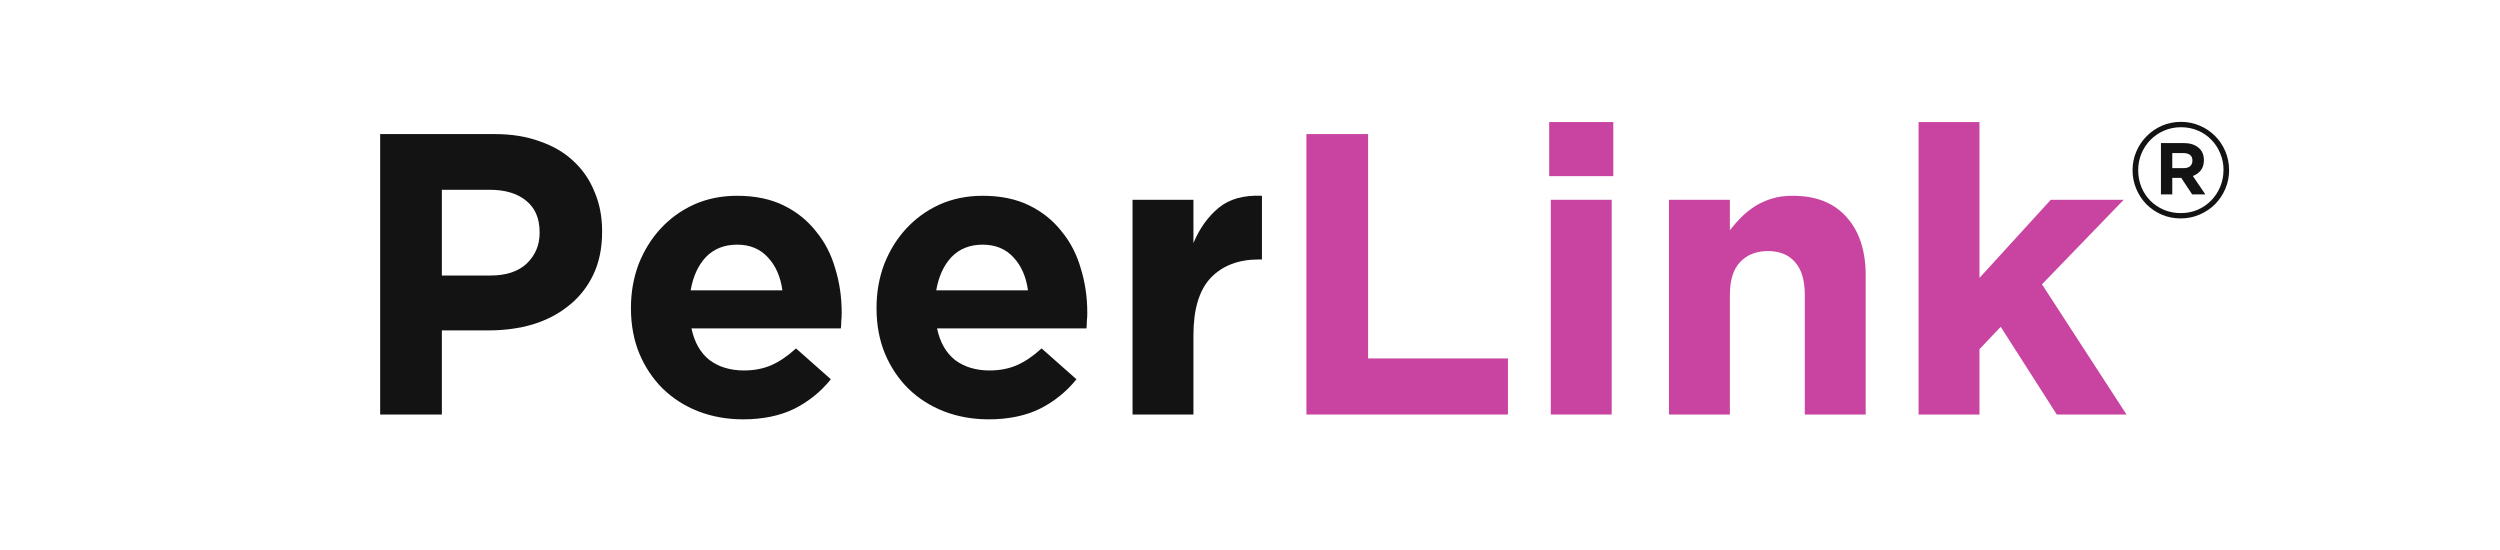 <?xml version="1.0" encoding="UTF-8" standalone="no"?>
<!-- Created with Inkscape (http://www.inkscape.org/) -->

<svg
   width="250"
   height="55"
   viewBox="0 0 66.146 14.552"
   version="1.1"
   id="svg5"
   inkscape:version="1.1.2 (0a00cf5339, 2022-02-04)"
   sodipodi:docname="test.svg"
   xmlns:inkscape="http://www.inkscape.org/namespaces/inkscape"
   xmlns:sodipodi="http://sodipodi.sourceforge.net/DTD/sodipodi-0.dtd"
   xmlns="http://www.w3.org/2000/svg"
   xmlns:svg="http://www.w3.org/2000/svg">
  <sodipodi:namedview
     id="namedview7"
     pagecolor="#ffffff"
     bordercolor="#666666"
     borderopacity="1.0"
     inkscape:pageshadow="2"
     inkscape:pageopacity="0.0"
     inkscape:pagecheckerboard="0"
     inkscape:document-units="mm"
     showgrid="false"
     units="px"
     width="250px"
     inkscape:zoom="1.27"
     inkscape:cx="102.75591"
     inkscape:cy="-6.2992126"
     inkscape:window-width="1366"
     inkscape:window-height="731"
     inkscape:window-x="0"
     inkscape:window-y="0"
     inkscape:window-maximized="1"
     inkscape:current-layer="layer2" />
  <defs
     id="defs2">
    <rect
       x="31.009"
       y="86.174"
       width="215.816"
       height="66.255"
       id="rect2739" />
  </defs>
  <g
     inkscape:label="Layer 1"
     inkscape:groupmode="layer"
     id="layer1"
     style="display:inline" />
  <g
     inkscape:groupmode="layer"
     id="layer2"
     inkscape:label="Layer 2"
     style="display:inline">
    <g
       aria-label="PeerLink"
       transform="matrix(0.265,0,0,0.265,0.951,-21.888)"
       id="text2737-3"
       style="font-size:40px;line-height:1.25;font-family:Gotham;-inkscape-font-specification:'Gotham, Normal';white-space:pre;shape-inside:url(#rect2739);display:inline;fill:#808000">
      <path
         d="m 56.528,105.743 v -0.08 q 0,-2.16 -0.76,-3.92 -0.72,-1.8 -2.12,-3.08 -1.36,-1.28 -3.36,-1.96 -1.96,-0.72 -4.48,-0.72 h -11.44 v 28 h 6.16 v -8.4 h 4.68 q 2.36,0 4.4,-0.6 2.08,-0.64 3.6,-1.88 1.56,-1.24 2.44,-3.08 0.88,-1.84 0.88,-4.28 z m -6.24,0.12 q 0,1.8 -1.28,3.04 -1.28,1.2 -3.6,1.2 h -4.88 v -8.56 h 4.76 q 2.32,0 3.64,1.08 1.36,1.08 1.36,3.16 z"
         id="path831-6"
         style="fill:#131313;fill-opacity:1" />
      <path
         d="m 80.448,113.863 v -0.08 q 0,-2.28 -0.64,-4.36 -0.6,-2.12 -1.92,-3.72 -1.28,-1.64 -3.24,-2.6 -1.96,-0.96 -4.64,-0.96 -2.36,0 -4.32,0.88 -1.92,0.88 -3.32,2.4 -1.4,1.52 -2.2,3.56 -0.76,2.04 -0.76,4.32 v 0.08 q 0,2.48 0.84,4.52 0.84,2 2.32,3.48 1.52,1.48 3.56,2.28 2.08,0.8 4.48,0.8 2.92,0 5.08,-1.04 2.16,-1.08 3.68,-2.96 l -3.48,-3.08 q -1.28,1.16 -2.48,1.68 -1.2,0.52 -2.72,0.52 -2.04,0 -3.44,-1.04 -1.36,-1.08 -1.8,-3.16 h 14.92 q 0.04,-0.44 0.04,-0.76 0.04,-0.32 0.04,-0.76 z m -5.92,-2.28 h -9.16 q 0.36,-2.08 1.52,-3.32 1.2,-1.24 3.12,-1.24 1.92,0 3.08,1.28 1.16,1.24 1.44,3.28 z"
         id="path833-7"
         style="fill:#131313;fill-opacity:1" />
      <path
         d="m 104.968,113.863 v -0.08 q 0,-2.28 -0.64,-4.36 -0.6,-2.12 -1.92,-3.72 -1.28,-1.64 -3.24,-2.6 -1.96,-0.96 -4.64,-0.96 -2.36,0 -4.32,0.88 -1.92,0.88 -3.32,2.4 -1.4,1.52 -2.2,3.56 -0.76,2.04 -0.76,4.32 v 0.08 q 0,2.48 0.84,4.52 0.84,2 2.32,3.48 1.52,1.48 3.56,2.28 2.08,0.8 4.48,0.8 2.92,0 5.08,-1.04 2.16,-1.08 3.68,-2.96 l -3.48,-3.08 q -1.28,1.16 -2.48,1.68 -1.2,0.52 -2.72,0.52 -2.04,0 -3.44,-1.04 -1.36,-1.08 -1.8,-3.16 h 14.92 q 0.04,-0.44 0.04,-0.76 0.04,-0.32 0.04,-0.76 z m -5.92,-2.28 h -9.16 q 0.36,-2.08 1.52,-3.32 1.2,-1.24 3.12,-1.24 1.92,0 3.08,1.28 1.16,1.24 1.44,3.28 z"
         id="path835-5"
         style="fill:#131313;fill-opacity:1" />
      <path
         d="m 122.408,108.503 v -6.36 q -2.72,-0.12 -4.32,1.2 -1.6,1.32 -2.52,3.52 v -4.32 h -6.08 v 21.44 h 6.08 v -7.92 q 0,-3.88 1.72,-5.72 1.76,-1.84 4.8,-1.84 z"
         id="path837-3"
         style="fill:#131313;fill-opacity:1" />
      <path
         d="m 146.968,123.983 v -5.6 h -13.96 V 95.983 h -6.16 v 28 z"
         style="fill:#c844a0;fill-opacity:1"
         id="path839-5" />
      <path
         d="m 157.488,100.183 v -5.4 h -6.4 v 5.4 z m -0.16,23.8 v -21.44 h -6.08 v 21.44 z"
         style="fill:#c844a0;fill-opacity:1"
         id="path841-6" />
      <path
         d="m 182.688,123.983 v -13.88 q 0,-3.72 -1.92,-5.84 -1.88,-2.12 -5.36,-2.12 -1.16,0 -2.08,0.28 -0.92,0.28 -1.68,0.76 -0.76,0.48 -1.4,1.12 -0.6,0.6 -1.12,1.28 v -3.04 h -6.08 v 21.44 h 6.08 v -11.96 q 0,-2.16 1,-3.24 1.04,-1.12 2.8,-1.12 1.76,0 2.72,1.12 0.96,1.08 0.96,3.24 v 11.96 z"
         style="fill:#c844a0;fill-opacity:1"
         id="path843-2" />
      <path
         d="m 208.728,123.983 -8.44,-13 8.16,-8.44 h -7.28 l -7.12,7.8 V 94.783 h -6.08 v 29.2 h 6.08 v -6.52 l 2.12,-2.24 5.6,8.76 z"
         style="fill:#c844a0;fill-opacity:1"
         id="path845-9" />
    </g>
    <g
       aria-label="®"
       id="text25504-1"
       style="font-size:3.528px;line-height:1.25;font-family:Gotham;-inkscape-font-specification:'Gotham, Normal';display:inline;fill:#131313;stroke-width:0.265;fill-opacity:1"
       transform="translate(0.529)">
      <path
         d="m 58.449,4.498 q 0,-0.261 -0.099,-0.494 Q 58.252,3.771 58.079,3.598 57.909,3.426 57.677,3.327 57.444,3.224 57.176,3.224 q -0.268,0 -0.504,0.102 -0.233,0.102 -0.406,0.279 -0.173,0.173 -0.272,0.406 -0.099,0.233 -0.099,0.494 0,0.261 0.099,0.494 0.099,0.233 0.268,0.406 0.173,0.173 0.406,0.275 0.233,0.099 0.501,0.099 0.268,0 0.501,-0.102 0.236,-0.102 0.409,-0.275 0.173,-0.176 0.272,-0.409 0.099,-0.233 0.099,-0.494 z m -0.148,0 q 0,0.236 -0.088,0.445 -0.085,0.205 -0.236,0.36 -0.152,0.155 -0.36,0.247 -0.205,0.088 -0.448,0.088 -0.24,0 -0.448,-0.088 -0.205,-0.088 -0.356,-0.24 -0.152,-0.155 -0.236,-0.36 -0.085,-0.208 -0.085,-0.445 0,-0.236 0.085,-0.441 0.088,-0.208 0.24,-0.363 0.152,-0.155 0.356,-0.243 0.208,-0.092 0.452,-0.092 0.24,0 0.445,0.088 0.208,0.088 0.356,0.243 0.152,0.152 0.236,0.36 0.088,0.205 0.088,0.441 z M 57.782,4.233 q 0,-0.212 -0.145,-0.328 -0.145,-0.12 -0.388,-0.12 h -0.603 v 1.358 h 0.3 V 4.706 H 57.183 l 0.289,0.437 h 0.349 L 57.49,4.657 q 0.131,-0.049 0.212,-0.152 0.081,-0.102 0.081,-0.272 z m -0.303,0.018 q 0,0.088 -0.06,0.145 -0.06,0.053 -0.173,0.053 H 56.946 V 4.05 h 0.293 q 0.113,0 0.176,0.049 0.064,0.049 0.064,0.152 z"
         id="path828-2"
         style="fill:#131313;fill-opacity:1" />
    </g>
  </g>
</svg>

